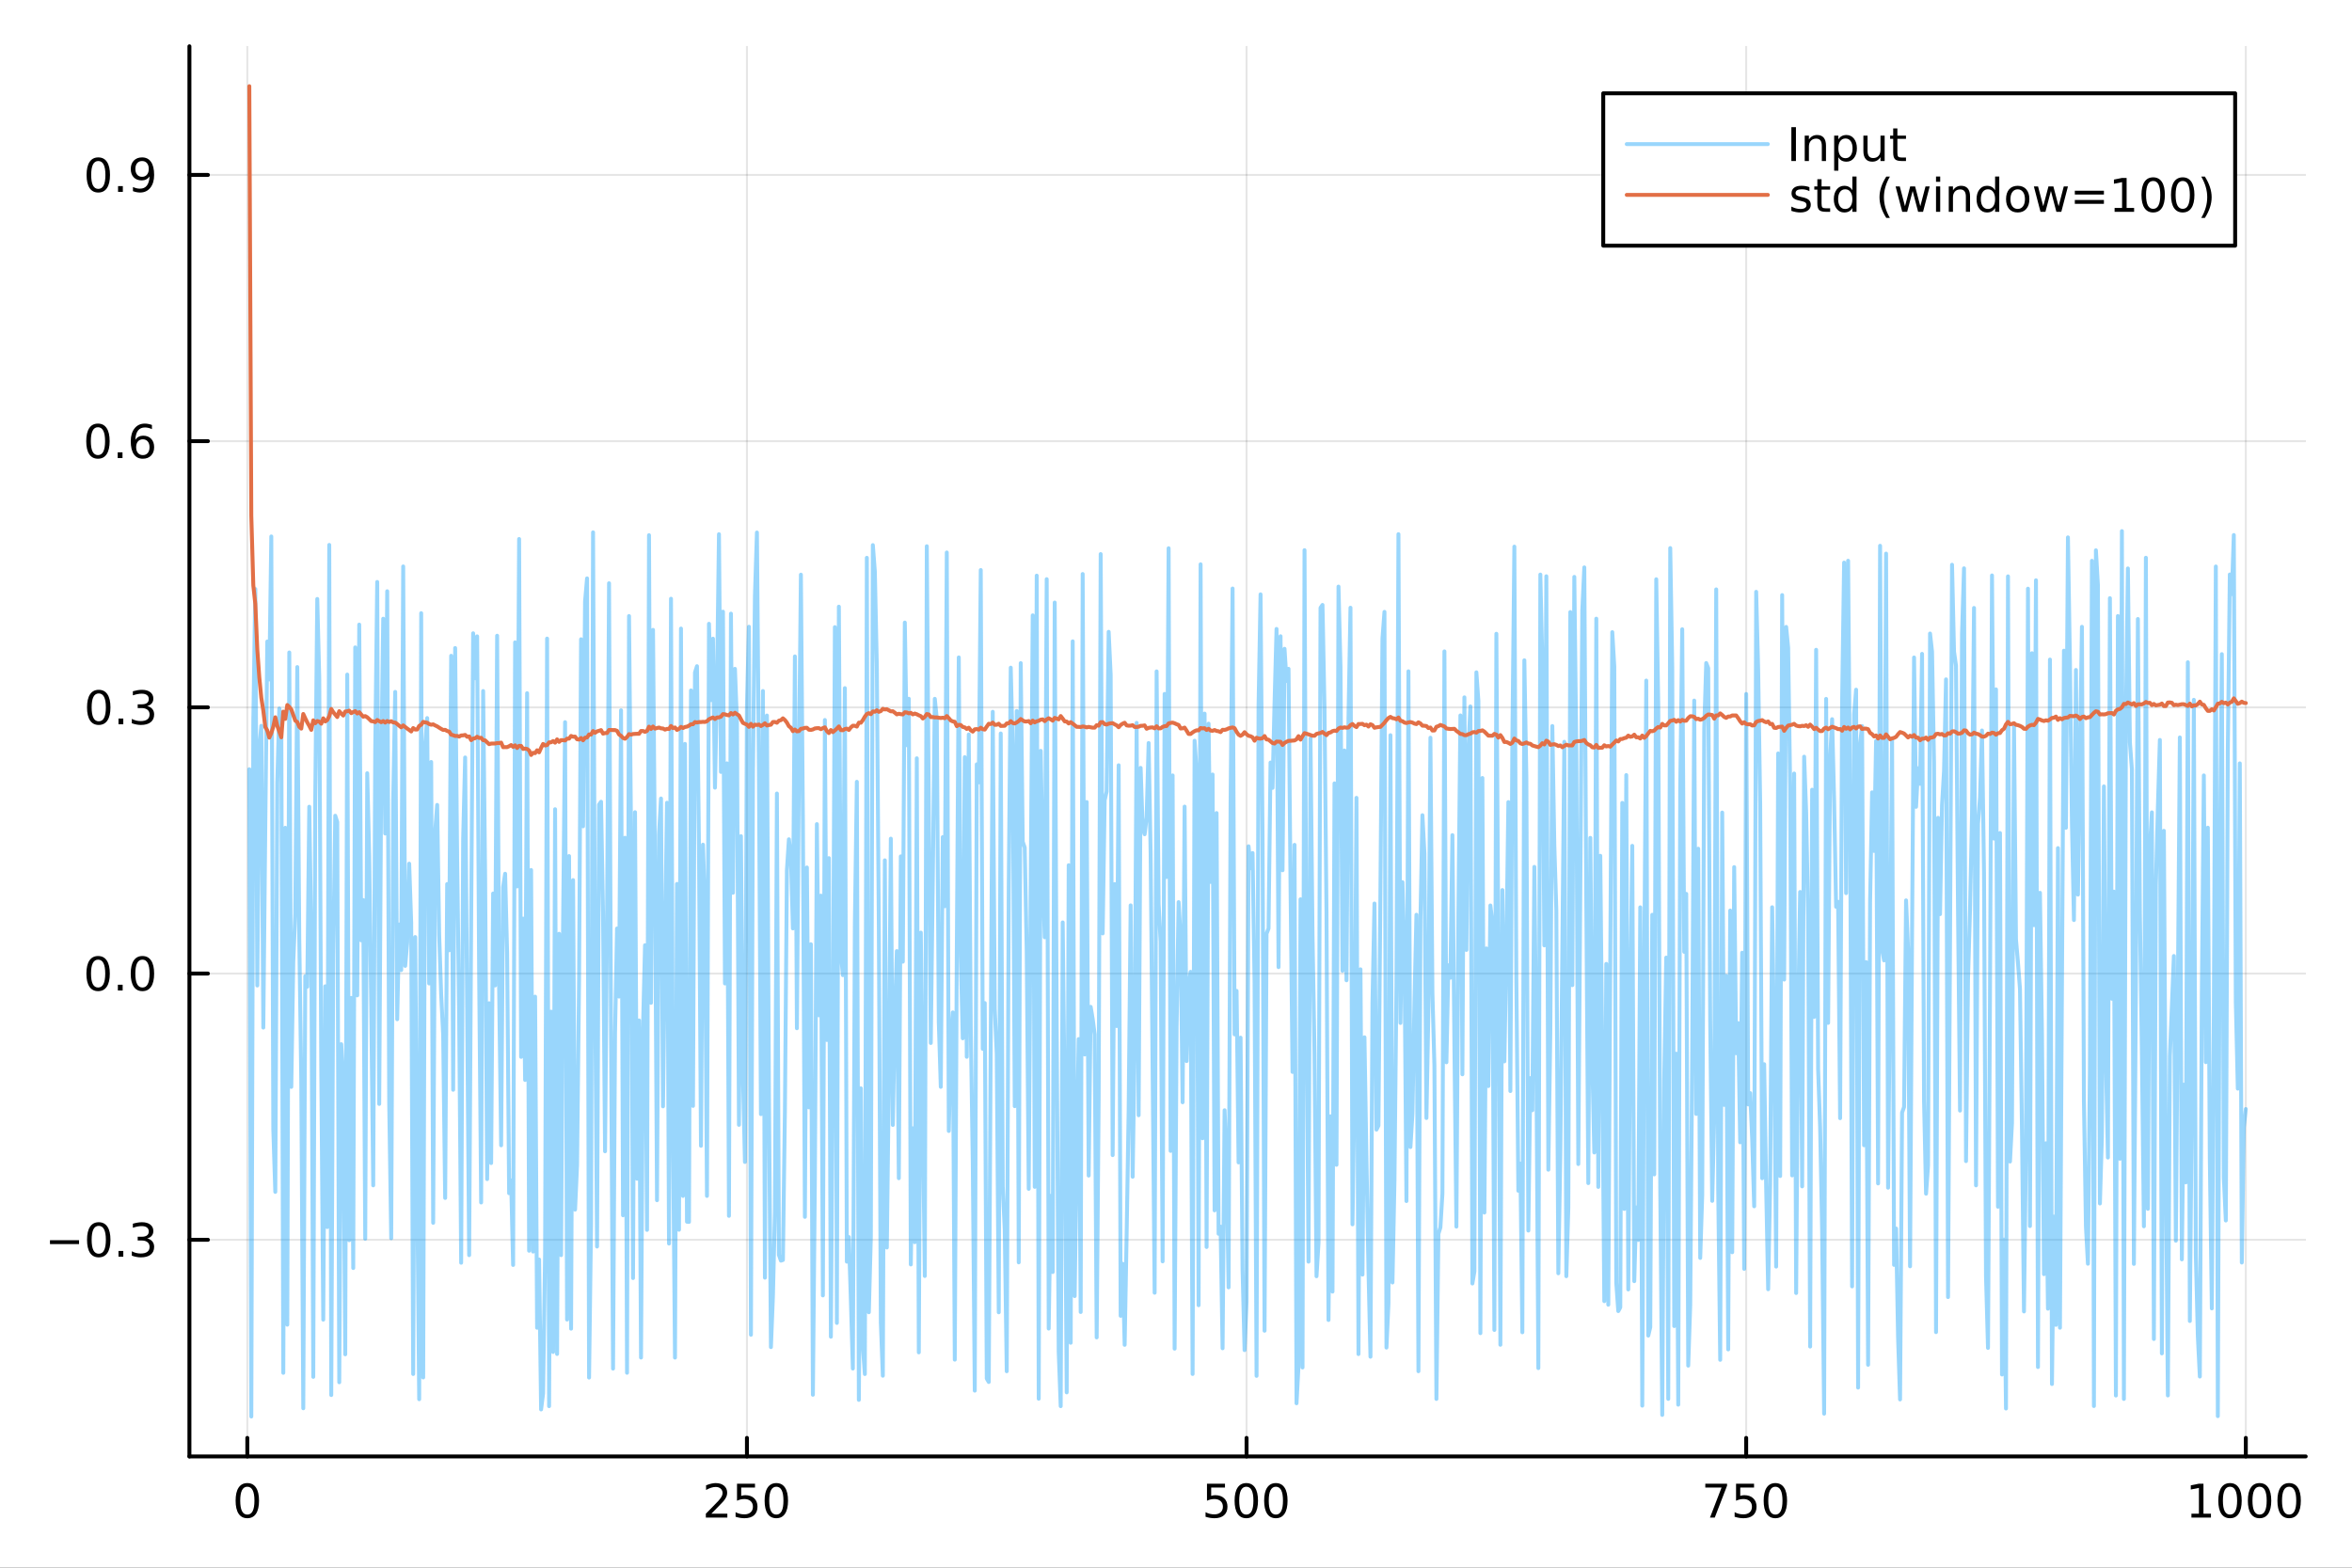 <?xml version="1.0" encoding="utf-8"?>
<svg xmlns="http://www.w3.org/2000/svg" xmlns:xlink="http://www.w3.org/1999/xlink" width="600" height="400" viewBox="0 0 2400 1600">
<rect x="0" y="0" width="2400" height="1600" fill="#333333" stroke="none"/>
<defs>
  <clipPath id="clip780">
    <rect x="0" y="0" width="2400" height="1600"/>
  </clipPath>
</defs>
<path clip-path="url(#clip780)" d="M0 1600 L2400 1600 L2400 0 L0 0  Z" fill="#ffffff" fill-rule="evenodd" fill-opacity="1"/>
<defs>
  <clipPath id="clip781">
    <rect x="480" y="0" width="1681" height="1600"/>
  </clipPath>
</defs>
<path clip-path="url(#clip780)" d="M193.288 1486.45 L2352.76 1486.45 L2352.76 47.244 L193.288 47.244  Z" fill="#ffffff" fill-rule="evenodd" fill-opacity="1"/>
<defs>
  <clipPath id="clip782">
    <rect x="193" y="47" width="2160" height="1440"/>
  </clipPath>
</defs>
<polyline clip-path="url(#clip782)" style="stroke:#000000; stroke-linecap:round; stroke-linejoin:round; stroke-width:2; stroke-opacity:0.1; fill:none" points="252.366,1486.45 252.366,47.244 "/>
<polyline clip-path="url(#clip782)" style="stroke:#000000; stroke-linecap:round; stroke-linejoin:round; stroke-width:2; stroke-opacity:0.1; fill:none" points="762.184,1486.45 762.184,47.244 "/>
<polyline clip-path="url(#clip782)" style="stroke:#000000; stroke-linecap:round; stroke-linejoin:round; stroke-width:2; stroke-opacity:0.1; fill:none" points="1272,1486.45 1272,47.244 "/>
<polyline clip-path="url(#clip782)" style="stroke:#000000; stroke-linecap:round; stroke-linejoin:round; stroke-width:2; stroke-opacity:0.1; fill:none" points="1781.82,1486.45 1781.82,47.244 "/>
<polyline clip-path="url(#clip782)" style="stroke:#000000; stroke-linecap:round; stroke-linejoin:round; stroke-width:2; stroke-opacity:0.1; fill:none" points="2291.64,1486.45 2291.64,47.244 "/>
<polyline clip-path="url(#clip780)" style="stroke:#000000; stroke-linecap:round; stroke-linejoin:round; stroke-width:4; stroke-opacity:1; fill:none" points="193.288,1486.45 2352.76,1486.45 "/>
<polyline clip-path="url(#clip780)" style="stroke:#000000; stroke-linecap:round; stroke-linejoin:round; stroke-width:4; stroke-opacity:1; fill:none" points="252.366,1486.45 252.366,1467.55 "/>
<polyline clip-path="url(#clip780)" style="stroke:#000000; stroke-linecap:round; stroke-linejoin:round; stroke-width:4; stroke-opacity:1; fill:none" points="762.184,1486.45 762.184,1467.55 "/>
<polyline clip-path="url(#clip780)" style="stroke:#000000; stroke-linecap:round; stroke-linejoin:round; stroke-width:4; stroke-opacity:1; fill:none" points="1272,1486.45 1272,1467.55 "/>
<polyline clip-path="url(#clip780)" style="stroke:#000000; stroke-linecap:round; stroke-linejoin:round; stroke-width:4; stroke-opacity:1; fill:none" points="1781.82,1486.45 1781.82,1467.55 "/>
<polyline clip-path="url(#clip780)" style="stroke:#000000; stroke-linecap:round; stroke-linejoin:round; stroke-width:4; stroke-opacity:1; fill:none" points="2291.64,1486.45 2291.64,1467.55 "/>
<path clip-path="url(#clip780)" d="M252.366 1517.37 Q248.755 1517.37 246.926 1520.93 Q245.12 1524.47 245.12 1531.6 Q245.12 1538.71 246.926 1542.27 Q248.755 1545.82 252.366 1545.82 Q256 1545.82 257.805 1542.27 Q259.634 1538.71 259.634 1531.6 Q259.634 1524.47 257.805 1520.93 Q256 1517.37 252.366 1517.37 M252.366 1513.66 Q258.176 1513.66 261.231 1518.27 Q264.31 1522.85 264.31 1531.6 Q264.31 1540.33 261.231 1544.94 Q258.176 1549.52 252.366 1549.52 Q246.555 1549.52 243.477 1544.94 Q240.421 1540.33 240.421 1531.6 Q240.421 1522.85 243.477 1518.27 Q246.555 1513.66 252.366 1513.66 Z" fill="#000000" fill-rule="nonzero" fill-opacity="1" /><path clip-path="url(#clip780)" d="M725.876 1544.91 L742.196 1544.91 L742.196 1548.85 L720.251 1548.85 L720.251 1544.91 Q722.913 1542.16 727.497 1537.53 Q732.103 1532.88 733.284 1531.53 Q735.529 1529.01 736.409 1527.27 Q737.311 1525.51 737.311 1523.82 Q737.311 1521.07 735.367 1519.33 Q733.446 1517.6 730.344 1517.6 Q728.145 1517.6 725.691 1518.36 Q723.261 1519.13 720.483 1520.68 L720.483 1515.95 Q723.307 1514.82 725.761 1514.24 Q728.214 1513.66 730.251 1513.66 Q735.622 1513.66 738.816 1516.35 Q742.01 1519.03 742.01 1523.52 Q742.01 1525.65 741.2 1527.57 Q740.413 1529.47 738.307 1532.07 Q737.728 1532.74 734.626 1535.95 Q731.524 1539.15 725.876 1544.91 Z" fill="#000000" fill-rule="nonzero" fill-opacity="1" /><path clip-path="url(#clip780)" d="M752.057 1514.29 L770.413 1514.29 L770.413 1518.22 L756.339 1518.22 L756.339 1526.7 Q757.358 1526.35 758.376 1526.19 Q759.395 1526 760.413 1526 Q766.2 1526 769.58 1529.17 Q772.959 1532.34 772.959 1537.76 Q772.959 1543.34 769.487 1546.44 Q766.015 1549.52 759.696 1549.52 Q757.52 1549.52 755.251 1549.15 Q753.006 1548.78 750.598 1548.04 L750.598 1543.34 Q752.682 1544.47 754.904 1545.03 Q757.126 1545.58 759.603 1545.58 Q763.608 1545.58 765.945 1543.48 Q768.283 1541.37 768.283 1537.76 Q768.283 1534.15 765.945 1532.04 Q763.608 1529.94 759.603 1529.94 Q757.728 1529.94 755.853 1530.35 Q754.001 1530.77 752.057 1531.65 L752.057 1514.29 Z" fill="#000000" fill-rule="nonzero" fill-opacity="1" /><path clip-path="url(#clip780)" d="M792.172 1517.37 Q788.561 1517.37 786.732 1520.93 Q784.927 1524.47 784.927 1531.6 Q784.927 1538.71 786.732 1542.27 Q788.561 1545.82 792.172 1545.82 Q795.806 1545.82 797.612 1542.27 Q799.441 1538.71 799.441 1531.6 Q799.441 1524.47 797.612 1520.93 Q795.806 1517.37 792.172 1517.37 M792.172 1513.66 Q797.982 1513.66 801.038 1518.27 Q804.117 1522.85 804.117 1531.6 Q804.117 1540.33 801.038 1544.94 Q797.982 1549.52 792.172 1549.52 Q786.362 1549.52 783.283 1544.94 Q780.228 1540.33 780.228 1531.6 Q780.228 1522.85 783.283 1518.27 Q786.362 1513.66 792.172 1513.66 Z" fill="#000000" fill-rule="nonzero" fill-opacity="1" /><path clip-path="url(#clip780)" d="M1231.62 1514.29 L1249.98 1514.29 L1249.98 1518.22 L1235.9 1518.22 L1235.9 1526.7 Q1236.92 1526.35 1237.94 1526.19 Q1238.96 1526 1239.98 1526 Q1245.76 1526 1249.14 1529.17 Q1252.52 1532.34 1252.52 1537.76 Q1252.52 1543.34 1249.05 1546.44 Q1245.58 1549.52 1239.26 1549.52 Q1237.08 1549.52 1234.81 1549.15 Q1232.57 1548.78 1230.16 1548.04 L1230.16 1543.34 Q1232.25 1544.47 1234.47 1545.03 Q1236.69 1545.58 1239.17 1545.58 Q1243.17 1545.58 1245.51 1543.48 Q1247.85 1541.37 1247.85 1537.76 Q1247.85 1534.15 1245.51 1532.04 Q1243.17 1529.94 1239.17 1529.94 Q1237.29 1529.94 1235.42 1530.35 Q1233.56 1530.77 1231.62 1531.65 L1231.62 1514.29 Z" fill="#000000" fill-rule="nonzero" fill-opacity="1" /><path clip-path="url(#clip780)" d="M1271.74 1517.37 Q1268.12 1517.37 1266.3 1520.93 Q1264.49 1524.47 1264.49 1531.6 Q1264.49 1538.71 1266.3 1542.27 Q1268.12 1545.82 1271.74 1545.82 Q1275.37 1545.82 1277.18 1542.27 Q1279 1538.71 1279 1531.6 Q1279 1524.47 1277.18 1520.93 Q1275.37 1517.37 1271.74 1517.37 M1271.74 1513.66 Q1277.55 1513.66 1280.6 1518.27 Q1283.68 1522.85 1283.68 1531.6 Q1283.68 1540.33 1280.6 1544.94 Q1277.55 1549.52 1271.74 1549.52 Q1265.93 1549.52 1262.85 1544.94 Q1259.79 1540.33 1259.79 1531.6 Q1259.79 1522.85 1262.85 1518.27 Q1265.93 1513.66 1271.74 1513.66 Z" fill="#000000" fill-rule="nonzero" fill-opacity="1" /><path clip-path="url(#clip780)" d="M1301.9 1517.37 Q1298.29 1517.37 1296.46 1520.93 Q1294.65 1524.47 1294.65 1531.6 Q1294.65 1538.71 1296.46 1542.27 Q1298.29 1545.82 1301.9 1545.82 Q1305.53 1545.82 1307.34 1542.27 Q1309.17 1538.71 1309.17 1531.6 Q1309.17 1524.47 1307.34 1520.93 Q1305.53 1517.37 1301.9 1517.37 M1301.9 1513.66 Q1307.71 1513.66 1310.76 1518.27 Q1313.84 1522.85 1313.84 1531.6 Q1313.84 1540.33 1310.76 1544.94 Q1307.71 1549.52 1301.9 1549.52 Q1296.09 1549.52 1293.01 1544.94 Q1289.95 1540.33 1289.95 1531.6 Q1289.95 1522.85 1293.01 1518.27 Q1296.09 1513.66 1301.9 1513.66 Z" fill="#000000" fill-rule="nonzero" fill-opacity="1" /><path clip-path="url(#clip780)" d="M1740.1 1514.29 L1762.32 1514.29 L1762.32 1516.28 L1749.77 1548.85 L1744.89 1548.85 L1756.69 1518.22 L1740.1 1518.22 L1740.1 1514.29 Z" fill="#000000" fill-rule="nonzero" fill-opacity="1" /><path clip-path="url(#clip780)" d="M1771.48 1514.29 L1789.84 1514.29 L1789.84 1518.22 L1775.77 1518.22 L1775.77 1526.7 Q1776.79 1526.35 1777.8 1526.19 Q1778.82 1526 1779.84 1526 Q1785.63 1526 1789.01 1529.17 Q1792.39 1532.34 1792.39 1537.76 Q1792.39 1543.34 1788.92 1546.44 Q1785.44 1549.52 1779.12 1549.52 Q1776.95 1549.52 1774.68 1549.15 Q1772.43 1548.78 1770.03 1548.04 L1770.03 1543.34 Q1772.11 1544.47 1774.33 1545.03 Q1776.55 1545.58 1779.03 1545.58 Q1783.04 1545.58 1785.37 1543.48 Q1787.71 1541.37 1787.71 1537.76 Q1787.71 1534.15 1785.37 1532.04 Q1783.04 1529.94 1779.03 1529.94 Q1777.16 1529.94 1775.28 1530.35 Q1773.43 1530.77 1771.48 1531.65 L1771.48 1514.29 Z" fill="#000000" fill-rule="nonzero" fill-opacity="1" /><path clip-path="url(#clip780)" d="M1811.6 1517.37 Q1807.99 1517.37 1806.16 1520.93 Q1804.36 1524.47 1804.36 1531.6 Q1804.36 1538.71 1806.16 1542.27 Q1807.99 1545.82 1811.6 1545.82 Q1815.23 1545.82 1817.04 1542.27 Q1818.87 1538.71 1818.87 1531.6 Q1818.87 1524.47 1817.04 1520.93 Q1815.23 1517.37 1811.6 1517.37 M1811.6 1513.66 Q1817.41 1513.66 1820.47 1518.27 Q1823.54 1522.85 1823.54 1531.6 Q1823.54 1540.33 1820.47 1544.94 Q1817.41 1549.52 1811.6 1549.52 Q1805.79 1549.52 1802.71 1544.94 Q1799.66 1540.33 1799.66 1531.6 Q1799.66 1522.85 1802.71 1518.27 Q1805.79 1513.66 1811.6 1513.66 Z" fill="#000000" fill-rule="nonzero" fill-opacity="1" /><path clip-path="url(#clip780)" d="M2236.16 1544.91 L2243.8 1544.91 L2243.8 1518.55 L2235.49 1520.21 L2235.49 1515.95 L2243.76 1514.29 L2248.43 1514.29 L2248.43 1544.91 L2256.07 1544.91 L2256.07 1548.85 L2236.16 1548.85 L2236.16 1544.91 Z" fill="#000000" fill-rule="nonzero" fill-opacity="1" /><path clip-path="url(#clip780)" d="M2275.52 1517.37 Q2271.91 1517.37 2270.08 1520.93 Q2268.27 1524.47 2268.27 1531.6 Q2268.27 1538.71 2270.08 1542.27 Q2271.91 1545.82 2275.52 1545.82 Q2279.15 1545.82 2280.96 1542.27 Q2282.78 1538.71 2282.78 1531.6 Q2282.78 1524.47 2280.96 1520.93 Q2279.15 1517.37 2275.52 1517.37 M2275.52 1513.66 Q2281.33 1513.66 2284.38 1518.27 Q2287.46 1522.85 2287.46 1531.6 Q2287.46 1540.33 2284.38 1544.94 Q2281.33 1549.52 2275.52 1549.52 Q2269.71 1549.52 2266.63 1544.94 Q2263.57 1540.33 2263.57 1531.6 Q2263.57 1522.85 2266.63 1518.27 Q2269.71 1513.66 2275.52 1513.66 Z" fill="#000000" fill-rule="nonzero" fill-opacity="1" /><path clip-path="url(#clip780)" d="M2305.68 1517.37 Q2302.07 1517.37 2300.24 1520.93 Q2298.43 1524.47 2298.43 1531.6 Q2298.43 1538.71 2300.24 1542.27 Q2302.07 1545.82 2305.68 1545.82 Q2309.31 1545.82 2311.12 1542.27 Q2312.95 1538.71 2312.95 1531.6 Q2312.95 1524.47 2311.12 1520.93 Q2309.31 1517.37 2305.68 1517.37 M2305.68 1513.66 Q2311.49 1513.66 2314.54 1518.27 Q2317.62 1522.85 2317.62 1531.6 Q2317.62 1540.33 2314.54 1544.94 Q2311.49 1549.52 2305.68 1549.52 Q2299.87 1549.52 2296.79 1544.94 Q2293.73 1540.33 2293.73 1531.6 Q2293.73 1522.85 2296.79 1518.27 Q2299.87 1513.66 2305.68 1513.66 Z" fill="#000000" fill-rule="nonzero" fill-opacity="1" /><path clip-path="url(#clip780)" d="M2335.84 1517.37 Q2332.23 1517.37 2330.4 1520.93 Q2328.59 1524.47 2328.59 1531.6 Q2328.59 1538.71 2330.4 1542.27 Q2332.23 1545.82 2335.84 1545.82 Q2339.47 1545.82 2341.28 1542.27 Q2343.11 1538.71 2343.11 1531.6 Q2343.11 1524.47 2341.28 1520.93 Q2339.47 1517.37 2335.84 1517.37 M2335.84 1513.66 Q2341.65 1513.66 2344.71 1518.27 Q2347.78 1522.85 2347.78 1531.6 Q2347.78 1540.33 2344.71 1544.94 Q2341.65 1549.52 2335.84 1549.52 Q2330.03 1549.52 2326.95 1544.94 Q2323.9 1540.33 2323.9 1531.6 Q2323.9 1522.85 2326.95 1518.27 Q2330.03 1513.66 2335.84 1513.66 Z" fill="#000000" fill-rule="nonzero" fill-opacity="1" /><polyline clip-path="url(#clip782)" style="stroke:#000000; stroke-linecap:round; stroke-linejoin:round; stroke-width:2; stroke-opacity:0.1; fill:none" points="193.288,1265.33 2352.76,1265.33 "/>
<polyline clip-path="url(#clip782)" style="stroke:#000000; stroke-linecap:round; stroke-linejoin:round; stroke-width:2; stroke-opacity:0.1; fill:none" points="193.288,993.632 2352.76,993.632 "/>
<polyline clip-path="url(#clip782)" style="stroke:#000000; stroke-linecap:round; stroke-linejoin:round; stroke-width:2; stroke-opacity:0.1; fill:none" points="193.288,721.936 2352.76,721.936 "/>
<polyline clip-path="url(#clip782)" style="stroke:#000000; stroke-linecap:round; stroke-linejoin:round; stroke-width:2; stroke-opacity:0.1; fill:none" points="193.288,450.239 2352.76,450.239 "/>
<polyline clip-path="url(#clip782)" style="stroke:#000000; stroke-linecap:round; stroke-linejoin:round; stroke-width:2; stroke-opacity:0.1; fill:none" points="193.288,178.542 2352.76,178.542 "/>
<polyline clip-path="url(#clip780)" style="stroke:#000000; stroke-linecap:round; stroke-linejoin:round; stroke-width:4; stroke-opacity:1; fill:none" points="193.288,1486.45 193.288,47.244 "/>
<polyline clip-path="url(#clip780)" style="stroke:#000000; stroke-linecap:round; stroke-linejoin:round; stroke-width:4; stroke-opacity:1; fill:none" points="193.288,1265.33 212.185,1265.33 "/>
<polyline clip-path="url(#clip780)" style="stroke:#000000; stroke-linecap:round; stroke-linejoin:round; stroke-width:4; stroke-opacity:1; fill:none" points="193.288,993.632 212.185,993.632 "/>
<polyline clip-path="url(#clip780)" style="stroke:#000000; stroke-linecap:round; stroke-linejoin:round; stroke-width:4; stroke-opacity:1; fill:none" points="193.288,721.936 212.185,721.936 "/>
<polyline clip-path="url(#clip780)" style="stroke:#000000; stroke-linecap:round; stroke-linejoin:round; stroke-width:4; stroke-opacity:1; fill:none" points="193.288,450.239 212.185,450.239 "/>
<polyline clip-path="url(#clip780)" style="stroke:#000000; stroke-linecap:round; stroke-linejoin:round; stroke-width:4; stroke-opacity:1; fill:none" points="193.288,178.542 212.185,178.542 "/>
<path clip-path="url(#clip780)" d="M50.992 1265.78 L80.668 1265.78 L80.668 1269.72 L50.992 1269.72 L50.992 1265.78 Z" fill="#000000" fill-rule="nonzero" fill-opacity="1" /><path clip-path="url(#clip780)" d="M100.76 1251.13 Q97.149 1251.13 95.321 1254.69 Q93.515 1258.23 93.515 1265.36 Q93.515 1272.47 95.321 1276.04 Q97.149 1279.58 100.76 1279.58 Q104.395 1279.58 106.2 1276.04 Q108.029 1272.47 108.029 1265.36 Q108.029 1258.23 106.2 1254.69 Q104.395 1251.13 100.76 1251.13 M100.76 1247.42 Q106.571 1247.42 109.626 1252.03 Q112.705 1256.61 112.705 1265.36 Q112.705 1274.09 109.626 1278.7 Q106.571 1283.28 100.76 1283.28 Q94.95 1283.28 91.871 1278.7 Q88.816 1274.09 88.816 1265.36 Q88.816 1256.61 91.871 1252.03 Q94.95 1247.42 100.76 1247.42 Z" fill="#000000" fill-rule="nonzero" fill-opacity="1" /><path clip-path="url(#clip780)" d="M120.922 1276.73 L125.807 1276.73 L125.807 1282.61 L120.922 1282.61 L120.922 1276.73 Z" fill="#000000" fill-rule="nonzero" fill-opacity="1" /><path clip-path="url(#clip780)" d="M150.158 1263.98 Q153.515 1264.69 155.39 1266.96 Q157.288 1269.23 157.288 1272.56 Q157.288 1277.68 153.769 1280.48 Q150.251 1283.28 143.769 1283.28 Q141.593 1283.28 139.279 1282.84 Q136.987 1282.42 134.533 1281.57 L134.533 1277.05 Q136.478 1278.19 138.793 1278.77 Q141.107 1279.35 143.631 1279.35 Q148.029 1279.35 150.32 1277.61 Q152.635 1275.87 152.635 1272.56 Q152.635 1269.51 150.482 1267.79 Q148.353 1266.06 144.533 1266.06 L140.506 1266.06 L140.506 1262.22 L144.718 1262.22 Q148.168 1262.22 149.996 1260.85 Q151.825 1259.46 151.825 1256.87 Q151.825 1254.21 149.927 1252.79 Q148.052 1251.36 144.533 1251.36 Q142.612 1251.36 140.413 1251.78 Q138.214 1252.19 135.575 1253.07 L135.575 1248.91 Q138.237 1248.16 140.552 1247.79 Q142.89 1247.42 144.95 1247.42 Q150.274 1247.42 153.376 1249.85 Q156.478 1252.26 156.478 1256.38 Q156.478 1259.25 154.834 1261.24 Q153.191 1263.21 150.158 1263.98 Z" fill="#000000" fill-rule="nonzero" fill-opacity="1" /><path clip-path="url(#clip780)" d="M100.112 979.431 Q96.501 979.431 94.672 982.996 Q92.867 986.538 92.867 993.667 Q92.867 1000.77 94.672 1004.34 Q96.501 1007.88 100.112 1007.88 Q103.746 1007.88 105.552 1004.34 Q107.381 1000.77 107.381 993.667 Q107.381 986.538 105.552 982.996 Q103.746 979.431 100.112 979.431 M100.112 975.727 Q105.922 975.727 108.978 980.334 Q112.057 984.917 112.057 993.667 Q112.057 1002.39 108.978 1007 Q105.922 1011.58 100.112 1011.58 Q94.302 1011.58 91.223 1007 Q88.168 1002.39 88.168 993.667 Q88.168 984.917 91.223 980.334 Q94.302 975.727 100.112 975.727 Z" fill="#000000" fill-rule="nonzero" fill-opacity="1" /><path clip-path="url(#clip780)" d="M120.274 1005.03 L125.158 1005.03 L125.158 1010.91 L120.274 1010.91 L120.274 1005.03 Z" fill="#000000" fill-rule="nonzero" fill-opacity="1" /><path clip-path="url(#clip780)" d="M145.343 979.431 Q141.732 979.431 139.904 982.996 Q138.098 986.538 138.098 993.667 Q138.098 1000.77 139.904 1004.34 Q141.732 1007.88 145.343 1007.88 Q148.978 1007.88 150.783 1004.34 Q152.612 1000.77 152.612 993.667 Q152.612 986.538 150.783 982.996 Q148.978 979.431 145.343 979.431 M145.343 975.727 Q151.154 975.727 154.209 980.334 Q157.288 984.917 157.288 993.667 Q157.288 1002.39 154.209 1007 Q151.154 1011.58 145.343 1011.58 Q139.533 1011.58 136.455 1007 Q133.399 1002.39 133.399 993.667 Q133.399 984.917 136.455 980.334 Q139.533 975.727 145.343 975.727 Z" fill="#000000" fill-rule="nonzero" fill-opacity="1" /><path clip-path="url(#clip780)" d="M100.76 707.734 Q97.149 707.734 95.321 711.299 Q93.515 714.841 93.515 721.97 Q93.515 729.077 95.321 732.642 Q97.149 736.183 100.76 736.183 Q104.395 736.183 106.2 732.642 Q108.029 729.077 108.029 721.97 Q108.029 714.841 106.2 711.299 Q104.395 707.734 100.76 707.734 M100.76 704.031 Q106.571 704.031 109.626 708.637 Q112.705 713.22 112.705 721.97 Q112.705 730.697 109.626 735.304 Q106.571 739.887 100.76 739.887 Q94.95 739.887 91.871 735.304 Q88.816 730.697 88.816 721.97 Q88.816 713.22 91.871 708.637 Q94.95 704.031 100.76 704.031 Z" fill="#000000" fill-rule="nonzero" fill-opacity="1" /><path clip-path="url(#clip780)" d="M120.922 733.336 L125.807 733.336 L125.807 739.216 L120.922 739.216 L120.922 733.336 Z" fill="#000000" fill-rule="nonzero" fill-opacity="1" /><path clip-path="url(#clip780)" d="M150.158 720.581 Q153.515 721.299 155.39 723.567 Q157.288 725.836 157.288 729.169 Q157.288 734.285 153.769 737.086 Q150.251 739.887 143.769 739.887 Q141.593 739.887 139.279 739.447 Q136.987 739.03 134.533 738.174 L134.533 733.66 Q136.478 734.794 138.793 735.373 Q141.107 735.952 143.631 735.952 Q148.029 735.952 150.32 734.216 Q152.635 732.479 152.635 729.169 Q152.635 726.114 150.482 724.401 Q148.353 722.665 144.533 722.665 L140.506 722.665 L140.506 718.822 L144.718 718.822 Q148.168 718.822 149.996 717.456 Q151.825 716.068 151.825 713.475 Q151.825 710.813 149.927 709.401 Q148.052 707.966 144.533 707.966 Q142.612 707.966 140.413 708.382 Q138.214 708.799 135.575 709.679 L135.575 705.512 Q138.237 704.771 140.552 704.401 Q142.89 704.031 144.95 704.031 Q150.274 704.031 153.376 706.461 Q156.478 708.869 156.478 712.989 Q156.478 715.859 154.834 717.85 Q153.191 719.818 150.158 720.581 Z" fill="#000000" fill-rule="nonzero" fill-opacity="1" /><path clip-path="url(#clip780)" d="M99.95 436.037 Q96.339 436.037 94.51 439.602 Q92.705 443.144 92.705 450.273 Q92.705 457.38 94.51 460.945 Q96.339 464.486 99.95 464.486 Q103.584 464.486 105.39 460.945 Q107.219 457.38 107.219 450.273 Q107.219 443.144 105.39 439.602 Q103.584 436.037 99.95 436.037 M99.95 432.334 Q105.76 432.334 108.816 436.94 Q111.895 441.523 111.895 450.273 Q111.895 459 108.816 463.607 Q105.76 468.19 99.95 468.19 Q94.14 468.19 91.061 463.607 Q88.006 459 88.006 450.273 Q88.006 441.523 91.061 436.94 Q94.14 432.334 99.95 432.334 Z" fill="#000000" fill-rule="nonzero" fill-opacity="1" /><path clip-path="url(#clip780)" d="M120.112 461.639 L124.996 461.639 L124.996 467.519 L120.112 467.519 L120.112 461.639 Z" fill="#000000" fill-rule="nonzero" fill-opacity="1" /><path clip-path="url(#clip780)" d="M145.76 448.375 Q142.612 448.375 140.76 450.528 Q138.931 452.681 138.931 456.431 Q138.931 460.158 140.76 462.334 Q142.612 464.486 145.76 464.486 Q148.908 464.486 150.737 462.334 Q152.589 460.158 152.589 456.431 Q152.589 452.681 150.737 450.528 Q148.908 448.375 145.76 448.375 M155.042 433.723 L155.042 437.982 Q153.283 437.149 151.478 436.709 Q149.695 436.269 147.936 436.269 Q143.306 436.269 140.853 439.394 Q138.422 442.519 138.075 448.838 Q139.441 446.824 141.501 445.76 Q143.561 444.672 146.038 444.672 Q151.246 444.672 154.255 447.843 Q157.288 450.991 157.288 456.431 Q157.288 461.755 154.14 464.972 Q150.992 468.19 145.76 468.19 Q139.765 468.19 136.594 463.607 Q133.422 459 133.422 450.273 Q133.422 442.079 137.311 437.218 Q141.2 432.334 147.751 432.334 Q149.51 432.334 151.293 432.681 Q153.098 433.028 155.042 433.723 Z" fill="#000000" fill-rule="nonzero" fill-opacity="1" /><path clip-path="url(#clip780)" d="M100.297 164.341 Q96.686 164.341 94.858 167.905 Q93.052 171.447 93.052 178.577 Q93.052 185.683 94.858 189.248 Q96.686 192.789 100.297 192.789 Q103.932 192.789 105.737 189.248 Q107.566 185.683 107.566 178.577 Q107.566 171.447 105.737 167.905 Q103.932 164.341 100.297 164.341 M100.297 160.637 Q106.108 160.637 109.163 165.243 Q112.242 169.827 112.242 178.577 Q112.242 187.303 109.163 191.91 Q106.108 196.493 100.297 196.493 Q94.487 196.493 91.409 191.91 Q88.353 187.303 88.353 178.577 Q88.353 169.827 91.409 165.243 Q94.487 160.637 100.297 160.637 Z" fill="#000000" fill-rule="nonzero" fill-opacity="1" /><path clip-path="url(#clip780)" d="M120.459 189.942 L125.344 189.942 L125.344 195.822 L120.459 195.822 L120.459 189.942 Z" fill="#000000" fill-rule="nonzero" fill-opacity="1" /><path clip-path="url(#clip780)" d="M135.668 195.104 L135.668 190.845 Q137.427 191.678 139.232 192.118 Q141.038 192.558 142.774 192.558 Q147.404 192.558 149.834 189.456 Q152.288 186.331 152.635 179.989 Q151.293 181.979 149.232 183.044 Q147.172 184.109 144.672 184.109 Q139.487 184.109 136.455 180.984 Q133.445 177.836 133.445 172.396 Q133.445 167.072 136.594 163.854 Q139.742 160.637 144.973 160.637 Q150.968 160.637 154.117 165.243 Q157.288 169.827 157.288 178.577 Q157.288 186.748 153.399 191.632 Q149.533 196.493 142.982 196.493 Q141.223 196.493 139.418 196.146 Q137.612 195.799 135.668 195.104 M144.973 180.452 Q148.121 180.452 149.95 178.299 Q151.802 176.146 151.802 172.396 Q151.802 168.669 149.95 166.516 Q148.121 164.341 144.973 164.341 Q141.825 164.341 139.973 166.516 Q138.144 168.669 138.144 172.396 Q138.144 176.146 139.973 178.299 Q141.825 180.452 144.973 180.452 Z" fill="#000000" fill-rule="nonzero" fill-opacity="1" /><polyline clip-path="url(#clip782)" style="stroke:#009af9; stroke-linecap:round; stroke-linejoin:round; stroke-width:4; stroke-opacity:0.4; fill:none" points="254.405,785.076 256.444,1445.72 258.483,736.406 260.523,601.196 262.562,1005.8 264.601,762.464 266.641,740.761 268.68,1048.77 270.719,840.948 272.758,654.727 274.798,693.42 276.837,547.512 278.876,1152.5 280.915,1216.45 282.955,799.167 284.994,723.158 287.033,730.721 289.073,1401.12 291.112,844.862 293.151,1352 295.19,665.934 297.23,1109.29 299.269,981.583 301.308,932.972 303.347,680.806 305.387,958.024 307.426,1103.11 309.465,1437.29 311.505,996.353 313.544,1007.09 315.583,823.359 317.622,952.53 319.662,1405.23 321.701,812.303 323.74,611.307 325.779,692.31 327.819,1089.29 329.858,1346.83 331.897,1006.64 333.937,1252.34 335.976,556.162 338.015,1423.8 340.054,974.606 342.094,832.545 344.133,838.962 346.172,1410.77 348.211,1065.72 350.251,1103.84 352.29,1382.24 354.329,688.472 356.369,1265.77 358.408,1018.49 360.447,1294.16 362.486,660.755 364.526,1015.91 366.565,637.47 368.604,959.775 370.643,918.613 372.683,1264.25 374.722,789.18 376.761,873.844 378.801,1026.41 380.84,1209.78 382.879,766.203 384.918,593.964 386.958,1126.69 388.997,788.194 391.036,631.454 393.075,850.71 395.115,603.438 397.154,1126.19 399.193,1263.74 401.233,816.272 403.272,706.163 405.311,1040.24 407.35,943.524 409.39,990.096 411.429,578.126 413.468,985.798 415.507,961.885 417.547,881.472 419.586,941.927 421.625,1402.32 423.665,956.349 425.704,1207.85 427.743,1428.06 429.782,625.801 431.822,1405.83 433.861,760.988 435.9,732.873 437.939,1003.73 439.979,777.691 442.018,1248 444.057,848.668 446.097,821.512 448.136,953.669 450.175,1014.99 452.214,1055.94 454.254,1222.64 456.293,902.293 458.332,969.914 460.371,669.305 462.411,1112.24 464.45,661.398 466.489,877.417 468.529,1036.37 470.568,1288.77 472.607,856.398 474.646,773.094 476.686,1030.11 478.725,1281.01 480.764,941.505 482.803,646.361 484.843,692.241 486.882,649.462 488.921,992.397 490.961,1227.27 493,705.258 495.039,894.99 497.078,1203.42 499.118,1023.9 501.157,1187.03 503.196,911.926 505.235,1005.76 507.275,648.839 509.314,1008.66 511.353,1168.93 513.393,905.447 515.432,891.755 517.471,972.509 519.51,1217.81 521.55,1204.73 523.589,1291.04 525.628,655.581 527.667,904.731 529.707,550.112 531.746,1078.66 533.785,937.534 535.825,1102.24 537.864,707.506 539.903,1276.52 541.942,887.955 543.982,1277.41 546.021,1017.19 548.06,1355.12 550.099,1285.45 552.139,1438.49 554.178,1422.18 556.217,1278.61 558.257,651.766 560.296,1435.15 562.335,1032.51 564.374,1379.87 566.414,825.89 568.453,1381.86 570.492,953.027 572.532,1281.02 574.571,944.847 576.61,737.04 578.649,1346.75 580.689,873.72 582.728,1356.06 584.767,898.254 586.806,1234.55 588.846,1188.99 590.885,1001.24 592.924,652.432 594.964,843.322 597.003,613.809 599.042,590.301 601.081,1405.96 603.121,1249.17 605.16,543.33 607.199,998.108 609.238,1272.25 611.278,821.211 613.317,818.278 615.356,933.106 617.396,1175.02 619.435,940.586 621.474,595.271 623.513,1058.82 625.553,1396.81 627.592,1054.08 629.631,947.639 631.67,1017.11 633.71,724.926 635.749,1240.34 637.788,855.028 639.828,1401.06 641.867,628.757 643.906,847.541 645.945,1304.4 647.985,828.95 650.024,1203.04 652.063,1041.48 654.102,1385.54 656.142,1048.88 658.181,964.713 660.22,1255.25 662.26,546.223 664.299,1023.52 666.338,642.853 668.377,888.809 670.417,1224.95 672.456,851.609 674.495,814.976 676.534,1129.15 678.574,963.599 680.613,819.304 682.652,1269.2 684.692,611.069 686.731,1152.14 688.77,1385.61 690.809,902.156 692.849,1255.12 694.888,641.509 696.927,1220.59 698.966,759.237 701.006,1246.91 703.045,1247.1 705.084,704.69 707.124,1128.69 709.163,686.378 711.202,679.929 713.241,864.37 715.281,1169.4 717.32,862.067 719.359,924.12 721.398,1220.56 723.438,636.661 725.477,714.561 727.516,651.837 729.556,803.896 731.595,701.463 733.634,545.223 735.673,787.814 737.713,624.275 739.752,1003.74 741.791,779.098 743.83,1240.93 745.87,626.296 747.909,911.178 749.948,682.619 751.988,736.19 754.027,1148.02 756.066,853.419 758.105,1096.58 760.145,1185.9 762.184,721.417 764.223,639.652 766.262,1362.26 768.302,789.321 770.341,607.849 772.38,543.492 774.42,787.566 776.459,1137.08 778.498,705.259 780.537,1304 782.577,730.28 784.616,1113.23 786.655,1374.88 788.694,1322.91 790.734,1237.75 792.773,809.867 794.812,1280.81 796.852,1286.64 798.891,1285.95 800.93,1134.08 802.969,888.309 805.009,856.582 807.048,874.369 809.087,947.558 811.126,669.937 813.166,1049.43 815.205,784.126 817.244,586.506 819.284,837.268 821.323,1241.94 823.362,885.357 825.401,1130.2 827.441,963.695 829.48,1423.51 831.519,1201.33 833.558,841.087 835.598,1036.22 837.637,914.097 839.676,1322.14 841.716,734.842 843.755,1061.43 845.794,875.819 847.833,1364.27 849.873,1082.72 851.912,640.075 853.951,1350.21 855.99,619.166 858.03,971.988 860.069,995.242 862.108,702.331 864.148,1287.67 866.187,1262.56 868.226,1326.43 870.265,1396.74 872.305,942.592 874.344,797.908 876.383,1428.73 878.422,1110.77 880.462,1374.39 882.501,1402.36 884.54,569.317 886.58,1339.31 888.619,1262.13 890.658,556.349 892.697,583.3 894.737,680.116 896.776,946.927 898.815,1349.77 900.855,1404.07 902.894,878.06 904.933,1273.24 906.972,1102.28 909.012,855.953 911.051,1148.15 913.09,1039.76 915.129,970.702 917.169,1202.49 919.208,874.014 921.247,981.515 923.287,635.404 925.326,760.547 927.365,713.17 929.404,1290.52 931.444,1151.53 933.483,1267.8 935.522,773.929 937.561,1380.25 939.601,951.843 941.64,1136.63 943.679,1302.28 945.719,557.517 947.758,828.327 949.797,1064.48 951.836,896.473 953.876,713.23 955.915,733.544 957.954,1042.93 959.993,1109.25 962.033,854.344 964.072,924.899 966.111,563.862 968.151,1154.28 970.19,1063.43 972.229,1033.28 974.268,1387.68 976.308,974.666 978.347,670.964 980.386,976.572 982.425,1059.71 984.465,772.763 986.504,1078.6 988.543,749.638 990.583,1048.55 992.622,1185.77 994.661,1419.3 996.7,780.075 998.74,798.514 1000.78,581.787 1002.82,1070.45 1004.86,1023.74 1006.9,1407 1008.94,1410.48 1010.98,1057.68 1013.01,726.481 1015.05,1029.66 1017.09,1075.49 1019.13,1339.36 1021.17,748.588 1023.21,1210.7 1025.25,1255.15 1027.29,1399.52 1029.33,905.663 1031.37,681.431 1033.41,764.17 1035.45,1128.99 1037.49,725.669 1039.53,1288.39 1041.56,676.792 1043.6,859.168 1045.64,865.014 1047.68,971.139 1049.72,1213.35 1051.76,903.534 1053.8,628.041 1055.84,1211.31 1057.88,587.514 1059.92,1427.55 1061.96,766.329 1064,886.206 1066.04,956.594 1068.07,591.128 1070.11,1355.96 1072.15,1220.5 1074.19,1298.25 1076.23,614.974 1078.27,1050.6 1080.31,1379.33 1082.35,1435.15 1084.39,941.423 1086.43,1132.2 1088.47,1421.06 1090.51,883.068 1092.55,1370.45 1094.59,654.563 1096.62,1322.8 1098.66,1175.54 1100.7,1060.48 1102.74,1339.04 1104.78,585.847 1106.82,1076.23 1108.86,818.563 1110.9,1199.82 1112.94,1027.6 1114.98,1039.94 1117.02,1055.73 1119.06,1364.97 1121.1,1119.88 1123.14,565.498 1125.17,952.632 1127.21,816.746 1129.25,807.805 1131.29,644.834 1133.33,688.718 1135.37,1178.93 1137.41,902.273 1139.45,1047.21 1141.49,781.031 1143.53,1342.93 1145.57,1289.85 1147.61,1372.54 1149.65,1259.08 1151.69,1133.44 1153.72,924.037 1155.76,1201.01 1157.8,1068.52 1159.84,737.768 1161.88,1138.22 1163.92,783.724 1165.96,844.766 1168,851.464 1170.04,833.828 1172.08,758.325 1174.12,871.422 1176.16,1092.74 1178.2,1319.38 1180.23,685.24 1182.27,922.7 1184.31,960.882 1186.35,1287.37 1188.39,708.223 1190.43,895.089 1192.47,559.557 1194.51,1174.61 1196.55,791.408 1198.59,1376.45 1200.63,1047.36 1202.67,920.713 1204.71,957.287 1206.75,1124.99 1208.78,823.242 1210.82,1082.94 1212.86,1006.79 1214.9,991.879 1216.94,1402.28 1218.98,756.011 1221.02,786.395 1223.06,1332.11 1225.1,575.949 1227.14,1161.75 1229.18,728.328 1231.22,1272.68 1233.26,738.566 1235.3,900.089 1237.33,790.486 1239.37,1235.32 1241.41,829.83 1243.45,1259.2 1245.49,1251.93 1247.53,1376.07 1249.57,1133.17 1251.61,1184.58 1253.65,1313.92 1255.69,819.586 1257.73,600.658 1259.77,1055.7 1261.81,1011.31 1263.85,1186.36 1265.88,1059.05 1267.92,1295.93 1269.96,1377.94 1272,1328.28 1274.04,863.725 1276.08,886.176 1278.12,870.637 1280.16,1001.96 1282.2,1404.21 1284.24,720.205 1286.28,606.611 1288.32,854.528 1290.36,1358.15 1292.39,953.017 1294.43,947.643 1296.47,778.286 1298.51,804.108 1300.55,717.569 1302.59,641.924 1304.63,987.064 1306.67,649.363 1308.71,888.225 1310.75,662.171 1312.79,695.065 1314.83,682.596 1316.87,903.906 1318.91,1094.04 1320.94,862.261 1322.98,1432.2 1325.02,1393.66 1327.06,917.835 1329.1,1395.65 1331.14,561.513 1333.18,1016.58 1335.22,1287.67 1337.26,753.67 1339.3,954.192 1341.34,1074.72 1343.38,1302.55 1345.42,1268.4 1347.46,620.335 1349.49,617.427 1351.53,722.694 1353.57,930.598 1355.61,1347.2 1357.65,1139.26 1359.69,1318.23 1361.73,799.549 1363.77,1188.79 1365.81,598.7 1367.85,680.763 1369.89,990.846 1371.93,765.937 1373.97,1000.49 1376.01,732.761 1378.04,620.256 1380.08,1249.57 1382.12,1112.32 1384.16,814.286 1386.2,1381.97 1388.24,989.304 1390.28,1300.87 1392.32,1058.69 1394.36,1184.64 1396.4,1294.87 1398.44,1384.68 1400.48,1023.7 1402.52,922.141 1404.56,1152.91 1406.59,1148.84 1408.63,904.902 1410.67,651.663 1412.71,624.491 1414.75,1375.35 1416.79,1330.19 1418.83,750.363 1420.87,1308.91 1422.91,1206.12 1424.95,1004.61 1426.99,545.191 1429.03,1044.04 1431.07,900.358 1433.1,970.443 1435.14,1225.82 1437.18,685.161 1439.22,1170.68 1441.26,1136.69 1443.3,1024.02 1445.34,933.614 1447.38,1399.49 1449.42,939.034 1451.46,832.026 1453.5,871.322 1455.54,1141.05 1457.58,1029.25 1459.62,752.922 1461.65,1013.31 1463.69,1087.5 1465.73,1427.77 1467.77,1259.33 1469.81,1252.65 1471.85,1218.23 1473.89,664.829 1475.93,1084.16 1477.97,985.141 1480.01,997.895 1482.05,852.348 1484.09,1066.56 1486.13,1251.91 1488.17,933.374 1490.2,730.185 1492.24,1096.45 1494.28,711.739 1496.32,969.492 1498.36,766 1500.4,720.951 1502.44,1309.94 1504.48,1297.64 1506.52,686.184 1508.56,715.516 1510.6,1360.63 1512.64,794.039 1514.68,1237.55 1516.72,967.994 1518.75,1108.46 1520.79,924.143 1522.83,941.749 1524.87,1357.35 1526.91,646.845 1528.95,972.989 1530.99,1372.5 1533.03,908.411 1535.07,1083.24 1537.11,969.271 1539.15,818.641 1541.19,1113.54 1543.23,755.503 1545.26,557.906 1547.3,997.834 1549.34,1215.33 1551.38,1187.6 1553.42,1359.73 1555.46,673.928 1557.5,792.493 1559.54,1255.95 1561.58,1100.32 1563.62,1133.13 1565.66,884.754 1567.7,1074.62 1569.74,1396.3 1571.78,586.413 1573.81,675.734 1575.85,964.867 1577.89,588.15 1579.93,1193.82 1581.97,1052.35 1584.01,740.973 1586.05,862.923 1588.09,928.443 1590.13,1299.53 1592.17,1177.37 1594.21,971.216 1596.25,757.082 1598.29,1302.51 1600.33,1232.84 1602.36,624.674 1604.4,1005.47 1606.44,588.795 1608.48,765.897 1610.52,1188.02 1612.56,906.175 1614.6,622.949 1616.64,579.104 1618.68,921.044 1620.72,1207.51 1622.76,855.138 1624.8,1084.07 1626.84,1176.23 1628.88,631.432 1630.91,1211.38 1632.95,873.407 1634.99,1085.43 1637.03,1328 1639.07,983.772 1641.11,1331.58 1643.15,976.701 1645.19,645.187 1647.23,680.305 1649.27,1309.23 1651.31,1338.12 1653.35,1334.3 1655.39,819.435 1657.42,1233.86 1659.46,791.048 1661.5,1316.01 1663.54,1016.73 1665.58,863.266 1667.62,1307.59 1669.66,1232.31 1671.7,1265.52 1673.74,926.023 1675.78,1434.63 1677.82,986.209 1679.86,694.598 1681.9,1363.13 1683.94,1354.52 1685.97,933.641 1688.01,1198.6 1690.05,591.216 1692.09,719.858 1694.13,1213.02 1696.17,1444.07 1698.21,1101.39 1700.25,977.328 1702.29,1427.71 1704.33,559.384 1706.37,680.947 1708.41,1353.41 1710.45,1075.36 1712.49,1433.63 1714.52,804.36 1716.56,642.232 1718.6,971.452 1720.64,912.272 1722.68,1393.79 1724.72,1331.95 1726.76,1075.64 1728.8,715.019 1730.84,1136.89 1732.88,866.199 1734.92,1283.85 1736.96,1219.75 1739,743.702 1741.04,676.716 1743.07,681.904 1745.11,1043.19 1747.15,1225.63 1749.19,1140.42 1751.23,601.554 1753.27,1212.52 1755.31,1387.84 1757.35,829.315 1759.39,1127.7 1761.43,995.967 1763.47,1377.23 1765.51,929.325 1767.55,1278.05 1769.58,885.009 1771.62,1074.95 1773.66,1044.25 1775.7,1165.87 1777.74,972.362 1779.78,1295.01 1781.82,708.292 1783.86,1127.15 1785.9,1115.63 1787.94,1162.21 1789.98,1231.15 1792.02,604.032 1794.06,684.307 1796.1,819.999 1798.13,1202.53 1800.17,1086.14 1802.21,1211.56 1804.25,1315.81 1806.29,1207.29 1808.33,925.943 1810.37,1065.74 1812.41,1292.7 1814.45,768.98 1816.49,1200.25 1818.53,607.359 1820.57,999.779 1822.61,639.849 1824.65,661.002 1826.68,802.04 1828.72,1199.63 1830.76,789.472 1832.8,1319.67 1834.84,1038.08 1836.88,910.355 1838.92,1210.84 1840.96,772.268 1843,828.58 1845.04,935.466 1847.08,1374.31 1849.12,805.996 1851.16,1037.91 1853.2,663.19 1855.23,1091.02 1857.27,1150.59 1859.31,1255.02 1861.35,1442.81 1863.39,713.307 1865.43,1043.95 1867.47,775.731 1869.51,733.987 1871.55,816.879 1873.59,925.497 1875.63,920.401 1877.67,1141.23 1879.71,715.819 1881.74,574.191 1883.78,911.527 1885.82,572.312 1887.86,822.161 1889.9,1312.9 1891.94,729.209 1893.98,703.895 1896.02,1416.19 1898.06,758.849 1900.1,741.098 1902.14,1168.87 1904.18,981.957 1906.22,1392.91 1908.26,920.517 1910.29,808.675 1912.33,868.471 1914.37,756.23 1916.41,1207.83 1918.45,557.023 1920.49,968.48 1922.53,980.219 1924.57,565.021 1926.61,1212.17 1928.65,989.722 1930.69,753.91 1932.73,1290.98 1934.77,1253.86 1936.81,1365.07 1938.84,1428.27 1940.88,1135.59 1942.92,1129.82 1944.96,918.936 1947,968.86 1949.04,1292.39 1951.08,953.997 1953.12,671.04 1955.16,823.46 1957.2,784.042 1959.24,799.991 1961.28,667.343 1963.32,1123.86 1965.36,1218.29 1967.39,1189.42 1969.43,646.579 1971.47,665.006 1973.51,778.656 1975.55,1359.58 1977.59,834.704 1979.63,932.983 1981.67,821.612 1983.71,786.629 1985.75,693.367 1987.79,1323.81 1989.83,960.04 1991.87,576.393 1993.9,665.039 1995.94,679.54 1997.98,929.433 2000.02,1133.48 2002.06,647.279 2004.1,580.043 2006.14,1185.04 2008.18,999.305 2010.22,928.925 2012.26,831.52 2014.3,620.483 2016.34,1209.8 2018.38,840.729 2020.42,813.89 2022.45,745.548 2024.49,890.813 2026.53,1302.52 2028.57,1375.71 2030.61,1015.53 2032.65,587.314 2034.69,855.903 2036.73,703.583 2038.77,1231.62 2040.81,850.202 2042.85,1402.84 2044.89,1265.09 2046.93,1437.54 2048.97,588.244 2051,1185.5 2053.04,1146.24 2055.08,738.924 2057.12,958.791 2059.16,982.623 2061.2,1009.26 2063.24,1153.24 2065.28,1338.49 2067.32,1171.3 2069.36,600.814 2071.4,1251.33 2073.44,666.688 2075.48,944.251 2077.52,592.253 2079.55,1395.21 2081.59,911.199 2083.63,1054.71 2085.67,1300.43 2087.71,1166.89 2089.75,1335.64 2091.79,673.152 2093.83,1412.55 2095.87,1241.65 2097.91,1352.22 2099.95,865.591 2101.99,1355.09 2104.03,1004.46 2106.07,664.095 2108.1,844.836 2110.14,548.47 2112.18,675.82 2114.22,839.81 2116.26,939.012 2118.3,683.775 2120.34,913.056 2122.38,773.183 2124.42,639.724 2126.46,1123.82 2128.5,1251.69 2130.54,1289.78 2132.58,1090.74 2134.61,572.375 2136.65,1435.01 2138.69,561.659 2140.73,597.235 2142.77,1228.27 2144.81,1159.9 2146.85,802.62 2148.89,1079.57 2150.93,1181.4 2152.97,610.498 2155.01,1019.32 2157.05,910.038 2159.09,1424.29 2161.13,628.702 2163.16,1182.64 2165.2,542.05 2167.24,1427.79 2169.28,734.041 2171.32,580.156 2173.36,757.638 2175.4,784.993 2177.44,1289.95 2179.48,1011.98 2181.52,631.752 2183.56,932.29 2185.6,1074.25 2187.64,1251.57 2189.68,569.251 2191.71,1233.76 2193.75,866.15 2195.79,829.093 2197.83,1366.58 2199.87,903.049 2201.91,824.47 2203.95,755.184 2205.99,1381.29 2208.03,847.94 2210.07,1186.08 2212.11,1424.21 2214.15,1077.86 2216.19,1026.97 2218.23,975.706 2220.26,1266.29 2222.3,1011.89 2224.34,752.652 2226.38,1285.33 2228.42,1107 2230.46,1206.75 2232.5,675.901 2234.54,1348.24 2236.58,1116.79 2238.62,714.254 2240.66,1281.33 2242.7,1363.73 2244.74,1404.92 2246.77,1014.28 2248.81,791.418 2250.85,1084.05 2252.89,844.744 2254.93,1183.75 2256.97,1335.38 2259.01,1035.32 2261.05,578.173 2263.09,1445.33 2265.13,885.873 2267.17,667.611 2269.21,1201.88 2271.25,1245.65 2273.29,765.254 2275.32,586.317 2277.36,606.428 2279.4,546.06 2281.44,1022.77 2283.48,1111.07 2285.52,779.113 2287.56,1288.55 2289.6,1150.58 2291.64,1131.91 "/>
<polyline clip-path="url(#clip782)" style="stroke:#e26f46; stroke-linecap:round; stroke-linejoin:round; stroke-width:4; stroke-opacity:1; fill:none" points="254.405,87.976 256.444,526.489 258.483,597.414 260.523,616.445 262.562,663.045 264.601,691.473 266.641,712.134 268.68,725.31 270.719,742.091 272.758,745.527 274.798,752.822 276.837,748.307 278.876,741.488 280.915,732.064 282.955,740.845 284.994,746.72 287.033,752.525 289.073,726.308 291.112,733.696 293.151,719.547 295.19,721.477 297.23,724.055 299.269,729.739 301.308,735.481 303.347,736.892 305.387,741.806 307.426,743.634 309.465,728.695 311.505,733.149 313.544,737.286 315.583,740.842 317.622,744.916 319.662,735.182 321.701,738.135 323.74,735.874 325.779,736.506 327.819,738.644 329.858,733.105 331.897,736.329 333.937,734.919 335.976,730.921 338.015,723.582 340.054,726.791 342.094,729.306 344.133,731.817 346.172,725.83 348.211,728.275 350.251,730.277 352.29,726.194 354.329,725.957 356.369,725.31 358.408,727.87 360.447,726.728 362.486,725.769 364.526,728.193 366.565,726.838 368.604,729.229 370.643,731.484 372.683,730.858 374.722,732.045 376.761,733.957 378.801,735.98 380.84,736.241 382.879,737.015 384.918,734.844 386.958,736.042 388.997,737.097 391.036,735.888 393.075,737.472 395.115,735.881 397.154,736.878 399.193,736.072 401.233,737.336 403.272,737.458 405.311,738.989 407.35,740.69 409.39,742.324 411.429,740.373 413.468,741.967 415.507,743.56 417.547,745.014 419.586,746.553 421.625,743.057 423.665,744.571 425.704,744.528 427.743,740.836 429.782,739.735 431.822,736.731 433.861,737.295 435.9,737.606 437.939,738.988 439.979,739.686 442.018,739.275 444.057,740.385 446.097,741.34 448.136,742.672 450.175,743.914 452.214,745.008 454.254,744.867 456.293,746.055 458.332,746.694 460.371,749.836 462.411,750.349 464.45,751.17 466.489,751.077 468.529,751.766 470.568,750.605 472.607,750.5 474.646,750.057 476.686,751.987 478.725,751.582 480.764,755.412 482.803,753.794 484.843,753.451 486.882,751.931 488.921,753.164 490.961,752.997 493,755.44 495.039,755.646 497.078,757.618 499.118,759.501 501.157,758.902 503.196,758.834 505.235,758.834 507.275,758.415 509.314,758.386 511.353,757.919 513.393,762.598 515.432,762.503 517.471,762.542 519.51,761.602 521.55,760.404 523.589,762.282 525.628,760.682 527.667,763.386 529.707,761.22 531.746,761.273 533.785,764.408 535.825,764.034 537.864,764.433 539.903,765.957 541.942,770.538 543.982,768.327 546.021,768.671 548.06,765.744 550.099,767.844 552.139,763.238 554.178,759.274 556.217,760.855 558.257,760.367 560.296,757.648 562.335,757.62 564.374,756.31 566.414,757.981 568.453,754.617 570.492,757.179 572.532,755.39 574.571,755.456 576.61,755.722 578.649,753.858 580.689,753.857 582.728,751.124 584.767,751.912 586.806,751.791 588.846,754.491 590.885,754.82 592.924,753.216 594.964,755.574 597.003,752.89 599.042,752.668 601.081,749.578 603.121,749.731 605.16,746.129 607.199,747.908 609.238,746.455 611.278,745.848 613.317,745.16 615.356,748.763 617.396,748.184 619.435,748.135 621.474,745.01 623.513,745.03 625.553,745.118 627.592,745.12 629.631,745.892 631.67,749.624 633.71,750.96 635.749,753.198 637.788,753.955 639.828,752.163 641.867,749.227 643.906,749.777 645.945,749.141 647.985,749.007 650.024,748.902 652.063,748.94 654.102,746.051 656.142,746.063 658.181,746.937 660.22,745.963 662.26,741.632 664.299,743.973 666.338,741.471 668.377,743.608 670.417,743.054 672.456,742.544 674.495,743.36 676.534,743.529 678.574,744.625 680.613,743.894 682.652,744.021 684.692,740.947 686.731,743.164 688.77,742.48 690.809,744.965 692.849,743.879 694.888,741.856 696.927,743.034 698.966,741.972 701.006,741.616 703.045,740.607 705.084,739.16 707.124,739.157 709.163,736.969 711.202,737.402 713.241,736.942 715.281,736.939 717.32,736.713 719.359,736.851 721.398,736.084 723.438,734.066 725.477,733.092 727.516,732.259 729.556,733.828 731.595,732.257 733.634,732.172 735.673,731.424 737.713,728.831 739.752,729.049 741.791,729.737 743.83,730.097 745.87,727.738 747.909,729.19 749.948,727.448 751.988,728.948 754.027,730.202 756.066,734.076 758.105,737.769 760.145,738.738 762.184,739.516 764.223,741.842 766.262,738.745 768.302,741.665 770.341,739.58 772.38,739.962 774.42,739.463 776.459,740.98 778.498,739.855 780.537,738.142 782.577,740.453 784.616,739.964 786.655,739.648 788.694,736.879 790.734,736.843 792.773,737.641 794.812,735.493 796.852,735.01 798.891,733.13 800.93,734.877 802.969,737.508 805.009,741.178 807.048,742.732 809.087,746.226 811.126,744.557 813.166,746.412 815.205,746.182 817.244,743.816 819.284,743.558 821.323,742.865 823.362,742.778 825.401,744.758 827.441,744.97 829.48,744.478 831.519,743.461 833.558,743.191 835.598,743.137 837.637,744.194 839.676,743.13 841.716,742.336 843.755,746.112 845.794,748.177 847.833,745.095 849.873,747.194 851.912,745.459 853.951,743.565 855.99,741.399 858.03,745.154 860.069,745.308 862.108,744.07 864.148,743.647 866.187,745.04 868.226,742.377 870.265,740.654 872.305,740.764 874.344,741.558 876.383,737.555 878.422,737.639 880.462,734.953 882.501,731.433 884.54,728.724 886.58,727.848 888.619,728.92 890.658,726.074 892.697,726.418 894.737,724.938 896.776,726.515 898.815,725.757 900.855,723.412 902.894,724.099 904.933,723.817 906.972,724.91 909.012,726.011 911.051,725.89 913.09,727.403 915.129,729.108 917.169,728.452 919.208,728.891 921.247,729.165 923.287,726.954 925.326,727.185 927.365,728.058 929.404,727.535 931.444,729.102 933.483,728.27 935.522,728.971 937.561,730.035 939.601,730.861 941.64,733.314 943.679,731.646 945.719,728.752 947.758,729.208 949.797,731.907 951.836,731.848 953.876,732.214 955.915,732.186 957.954,732.543 959.993,732.811 962.033,732.502 964.072,733.002 966.111,730.806 968.151,732.963 970.19,735.362 972.229,736.271 974.268,736.693 976.308,741.113 978.347,739.764 980.386,740.014 982.425,741.945 984.465,742.383 986.504,743.963 988.543,742.709 990.583,745.328 992.622,746.689 994.661,744.344 996.7,744.082 998.74,744.671 1000.78,742.694 1002.82,744.254 1004.86,744.619 1006.9,741.519 1008.94,738.677 1010.98,738.986 1013.01,737.488 1015.05,739.756 1017.09,739.703 1019.13,738.646 1021.17,740.902 1023.21,740.844 1025.25,740.724 1027.29,738.317 1029.33,738.244 1031.37,736.01 1033.41,737.956 1035.45,738.385 1037.49,737.333 1039.53,735.873 1041.56,733.839 1043.6,735.267 1045.64,736.338 1047.68,736.36 1049.72,735.919 1051.76,738.154 1053.8,735.459 1055.84,737.275 1057.88,736.171 1059.92,735.619 1061.96,734.496 1064,734.212 1066.04,735.987 1068.07,734.178 1070.11,733.066 1072.15,734.18 1074.19,735.509 1076.23,732.692 1078.27,733.427 1080.31,734.203 1082.35,730.799 1084.39,733.42 1086.43,736.264 1088.47,736.442 1090.51,738.397 1092.55,737.048 1094.59,738.585 1096.62,740.14 1098.66,741.811 1100.7,741.863 1102.74,742.005 1104.78,741.46 1106.82,741.708 1108.86,742.415 1110.9,741.844 1112.94,742.292 1114.98,742.671 1117.02,742.644 1119.06,740.131 1121.1,740.629 1123.14,737.1 1125.17,737.055 1127.21,739.071 1129.25,739.492 1131.29,738.598 1133.33,738.232 1135.37,738.055 1137.41,739.28 1139.45,740.252 1141.49,742.225 1143.53,739.878 1145.57,738.581 1147.61,737.647 1149.65,740.339 1151.69,740.694 1153.72,740.601 1155.76,740.151 1157.8,741.915 1159.84,741.963 1161.88,741.682 1163.92,740.775 1165.96,740.712 1168,740.343 1170.04,743.77 1172.08,742.842 1174.12,742.502 1176.16,742.377 1178.2,743.32 1180.23,741.238 1182.27,743.382 1184.31,743.356 1186.35,741.867 1188.39,741.165 1190.43,740.991 1192.47,738.314 1194.51,737.8 1196.55,737.512 1198.59,738.177 1200.63,739.155 1202.67,739.875 1204.71,743.502 1206.75,743.314 1208.78,742.6 1210.82,745.693 1212.86,749.055 1214.9,749.114 1216.94,747.498 1218.98,746.204 1221.02,745.326 1223.06,745.424 1225.1,743.041 1227.14,743.404 1229.18,743.247 1231.22,744.994 1233.26,743.827 1235.3,745.637 1237.33,745.871 1239.37,745.068 1241.41,746 1243.45,746.329 1245.49,747.184 1247.53,744.834 1249.57,744.953 1251.61,744.387 1253.65,743.372 1255.69,742.856 1257.73,742.416 1259.77,743.173 1261.81,746.868 1263.85,749.768 1265.88,751.014 1267.92,749.783 1269.96,747.275 1272,749.367 1274.04,751.001 1276.08,751.385 1278.12,752.503 1280.16,755.985 1282.2,752.968 1284.24,753.685 1286.28,753.839 1288.32,753.423 1290.36,751.223 1292.39,754.673 1294.43,754.93 1296.47,756.632 1298.51,758.392 1300.55,758.859 1302.59,756.852 1304.63,756.947 1306.67,757.08 1308.71,760.34 1310.75,758.234 1312.79,757.031 1314.83,756.147 1316.87,756.082 1318.91,755.877 1320.94,755.729 1322.98,754.527 1325.02,751.325 1327.06,754.87 1329.1,751.355 1331.14,748.215 1333.18,748.849 1335.22,749.485 1337.26,750.218 1339.3,750.906 1341.34,750.936 1343.38,749.03 1345.42,748.503 1347.46,748.036 1349.49,747.022 1351.53,748.728 1353.57,750.304 1355.61,747.99 1357.65,747.537 1359.69,746.205 1361.73,745.687 1363.77,746.035 1365.81,743.553 1367.85,742.531 1369.89,742.889 1371.93,742.303 1373.97,742.721 1376.01,742.48 1378.04,740.137 1380.08,738.935 1382.12,740.895 1384.16,742.073 1386.2,738.927 1388.24,738.936 1390.28,738.77 1392.32,740.186 1394.36,739.592 1396.4,741.536 1398.44,739.178 1400.48,740.036 1402.52,742.765 1404.56,742.329 1406.59,742.003 1408.63,741.858 1410.67,739.794 1412.71,737.666 1414.75,734.973 1416.79,732.825 1418.83,731.64 1420.87,732.936 1422.91,733.235 1424.95,734.134 1426.99,732.302 1429.03,735.709 1431.07,736.046 1433.1,737.461 1435.14,737.924 1437.18,737.32 1439.22,736.939 1441.26,737.471 1443.3,738.526 1445.34,739.024 1447.38,737.22 1449.42,738.361 1451.46,740.635 1453.5,740.712 1455.54,741.007 1457.58,743.064 1459.62,742.517 1461.65,745.601 1463.69,745.5 1465.73,741.741 1467.77,741.085 1469.81,739.88 1471.85,740.675 1473.89,741.385 1475.93,743.49 1477.97,743.818 1480.01,744.045 1482.05,743.947 1484.09,743.84 1486.13,745.915 1488.17,747.362 1490.2,749.021 1492.24,749.229 1494.28,750.317 1496.32,750.337 1498.36,749.332 1500.4,748.765 1502.44,747.4 1504.48,747.143 1506.52,747.753 1508.56,746.113 1510.6,745.998 1512.64,745.372 1514.68,746.702 1516.72,748.711 1518.75,750.805 1520.79,750.891 1522.83,750.904 1524.87,749.011 1526.91,749.772 1528.95,752.811 1530.99,750.251 1533.03,753.139 1535.07,757.291 1537.11,757.251 1539.15,758.117 1541.19,759.291 1543.23,757.964 1545.26,753.784 1547.3,755.686 1549.34,756.229 1551.38,758.641 1553.42,759.322 1555.46,758.661 1557.5,757.767 1559.54,758.904 1561.58,759.087 1563.62,760.816 1565.66,761.434 1567.7,762.045 1569.74,762.56 1571.78,760.989 1573.81,758.533 1575.85,759.8 1577.89,755.952 1579.93,756.915 1581.97,760.268 1584.01,759.802 1586.05,759.532 1588.09,760.226 1590.13,761.401 1592.17,760.824 1594.21,762.605 1596.25,761.278 1598.29,760.074 1600.33,760.761 1602.36,760.781 1604.4,760.792 1606.44,757.305 1608.48,756.72 1610.52,756.428 1612.56,756.432 1614.6,755.998 1616.64,755.245 1618.68,758.304 1620.72,759.791 1622.76,760.628 1624.8,762.682 1626.84,762.951 1628.88,760.264 1630.91,763.358 1632.95,763.144 1634.99,763.1 1637.03,760.62 1639.07,761.821 1641.11,761.38 1643.15,762.045 1645.19,759.898 1647.23,757.898 1649.27,755.753 1651.31,756.745 1653.35,754.299 1655.39,754.21 1657.42,753.322 1659.46,752.904 1661.5,750.766 1663.54,752 1665.58,751.628 1667.62,749.801 1669.66,752.505 1671.7,752.436 1673.74,753.724 1675.78,750.722 1677.82,753.032 1679.86,751.275 1681.9,748.503 1683.94,745.939 1685.97,746.304 1688.01,745.613 1690.05,743.472 1692.09,742.006 1694.13,742.527 1696.17,738.812 1698.21,740.357 1700.25,740.367 1702.29,738.128 1704.33,735.75 1706.37,735.388 1708.41,734.695 1710.45,736.657 1712.49,734.982 1714.52,736.434 1716.56,734.686 1718.6,735.666 1720.64,735.516 1722.68,732.836 1724.72,731.029 1726.76,731.066 1728.8,731.629 1730.84,733.921 1732.88,733.527 1734.92,734.612 1736.96,734.014 1739,732.682 1741.04,730.557 1743.07,729.2 1745.11,729.389 1747.15,729.742 1749.19,733.477 1751.23,730.164 1753.27,730.185 1755.31,728.103 1757.35,729.738 1759.39,731.7 1761.43,732.662 1763.47,731.266 1765.51,731.245 1767.55,730.2 1769.58,730.201 1771.62,730.2 1773.66,732.96 1775.7,736.166 1777.74,738.484 1779.78,737.123 1781.82,738.925 1783.86,739.276 1785.9,739.135 1787.94,740.457 1789.98,740.271 1792.02,736.823 1794.06,735.906 1796.1,735.537 1798.13,734.972 1800.17,736.333 1802.21,737.15 1804.25,736.348 1806.29,739.008 1808.33,738.792 1810.37,742.773 1812.41,743.027 1814.45,741.96 1816.49,741.818 1818.53,741.551 1820.57,745.888 1822.61,742.871 1824.65,740.529 1826.68,740.086 1828.72,739.61 1830.76,738.777 1832.8,740.503 1834.84,741.081 1836.88,741.301 1838.92,740.765 1840.96,741.009 1843,740.208 1845.04,741.802 1847.08,739.537 1849.12,741.527 1851.16,744.106 1853.2,742.787 1855.23,744.608 1857.27,746.195 1859.31,746.091 1861.35,743.515 1863.39,742.628 1865.43,744.236 1867.47,742.925 1869.51,741.727 1871.55,742.44 1873.59,743.143 1875.63,744.177 1877.67,744.042 1879.71,745.783 1881.74,741.954 1883.78,743.753 1885.82,742.529 1887.86,744.439 1889.9,742.532 1891.94,741.883 1893.98,743.466 1896.02,741.576 1898.06,741.288 1900.1,744.022 1902.14,743.633 1904.18,743.636 1906.22,744.223 1908.26,747.976 1910.29,749.305 1912.33,751.635 1914.37,750.631 1916.41,753.77 1918.45,750.609 1920.49,753.078 1922.53,753.083 1924.57,749.495 1926.61,751.904 1928.65,754.486 1930.69,753.628 1932.73,753.053 1934.77,752.011 1936.81,749.318 1938.84,747.136 1940.88,747.786 1942.92,748.646 1944.96,750.612 1947,752.663 1949.04,750.909 1951.08,751.936 1953.12,750.182 1955.16,752.79 1957.2,752.881 1959.24,755.505 1961.28,753.889 1963.32,753.912 1965.36,752.767 1967.39,755.13 1969.43,752.812 1971.47,752.646 1973.51,752.012 1975.55,749.149 1977.59,748.836 1979.63,749.568 1981.67,749.103 1983.71,750.633 1985.75,750.468 1987.79,748.362 1989.83,748.818 1991.87,746.564 1993.9,746.352 1995.94,747.319 1997.98,748.827 2000.02,748.6 2002.06,747.844 2004.1,745.37 2006.14,745.638 2008.18,748.35 2010.22,749.762 2012.26,749.509 2014.3,747.717 2016.34,748.785 2018.38,749.18 2020.42,750.309 2022.45,751.798 2024.49,751.843 2026.53,750.931 2028.57,748.76 2030.61,749.12 2032.65,747.753 2034.69,748.087 2036.73,749.852 2038.77,748.295 2040.81,748.146 2042.85,745.276 2044.89,743.8 2046.93,739.342 2048.97,736.737 2051,739.206 2053.04,738.85 2055.08,738.121 2057.12,739.75 2059.16,740.121 2061.2,740.856 2063.24,741.898 2065.28,743.761 2067.32,743.887 2069.36,741.624 2071.4,740.404 2073.44,739.731 2075.48,740.092 2077.52,737.558 2079.55,733.721 2081.59,734.38 2083.63,735.278 2085.67,735.88 2087.71,735.123 2089.75,735.556 2091.79,734.254 2093.83,732.739 2095.87,732.52 2097.91,731.322 2099.95,734.742 2101.99,732.978 2104.03,734.128 2106.07,732.805 2108.1,732.447 2110.14,732.278 2112.18,730.654 2114.22,730.827 2116.26,731.007 2118.3,730.311 2120.34,731.358 2122.38,733.889 2124.42,731.814 2126.46,731.339 2128.5,732.982 2130.54,732.15 2132.58,731.896 2134.61,729.723 2136.65,727.589 2138.69,725.915 2140.73,726.401 2142.77,729.203 2144.81,729.028 2146.85,729.141 2148.89,728.878 2150.93,727.931 2152.97,727.817 2155.01,727.733 2157.05,729.224 2159.09,725.454 2161.13,723.971 2163.16,723.548 2165.2,721.874 2167.24,718.374 2169.28,718.606 2171.32,716.981 2173.36,718.009 2175.4,719.028 2177.44,717.624 2179.48,720.507 2181.52,718.829 2183.56,718.828 2185.6,718.92 2187.64,717.935 2189.68,716.43 2191.71,717.471 2193.75,717.307 2195.79,719.711 2197.83,718.442 2199.87,719.922 2201.91,719.555 2203.95,719.205 2205.99,718.044 2208.03,720.631 2210.07,720.623 2212.11,716.999 2214.15,716.886 2216.19,717.279 2218.23,719.744 2220.26,719.225 2222.3,719.629 2224.34,719.161 2226.38,718.719 2228.42,718.704 2230.46,719.61 2232.5,720.442 2234.54,718.113 2236.58,720.923 2238.62,719.808 2240.66,719.973 2242.7,718.543 2244.74,716.102 2246.77,718.953 2248.81,719.381 2250.85,722.803 2252.89,725.52 2254.93,725.533 2256.97,723.831 2259.01,725.128 2261.05,721.787 2263.09,718.195 2265.13,717.934 2267.17,716.303 2269.21,717.654 2271.25,717.085 2273.29,718.996 2275.32,717.075 2277.36,716.289 2279.4,712.737 2281.44,715.605 2283.48,718.308 2285.52,717.605 2287.56,716.064 2289.6,717.343 2291.64,717.546 "/>
<path clip-path="url(#clip780)" d="M1635.96 250.738 L2280.77 250.738 L2280.77 95.218 L1635.96 95.218  Z" fill="#ffffff" fill-rule="evenodd" fill-opacity="1"/>
<polyline clip-path="url(#clip780)" style="stroke:#000000; stroke-linecap:round; stroke-linejoin:round; stroke-width:4; stroke-opacity:1; fill:none" points="1635.96,250.738 2280.77,250.738 2280.77,95.218 1635.96,95.218 1635.96,250.738 "/>
<polyline clip-path="url(#clip780)" style="stroke:#009af9; stroke-linecap:round; stroke-linejoin:round; stroke-width:4; stroke-opacity:0.4; fill:none" points="1659.96,147.058 1803.92,147.058 "/>
<path clip-path="url(#clip780)" d="M1827.92 129.778 L1832.59 129.778 L1832.59 164.338 L1827.92 164.338 L1827.92 129.778 Z" fill="#000000" fill-rule="nonzero" fill-opacity="1" /><path clip-path="url(#clip780)" d="M1863.26 148.689 L1863.26 164.338 L1859 164.338 L1859 148.828 Q1859 145.148 1857.57 143.319 Q1856.13 141.49 1853.26 141.49 Q1849.81 141.49 1847.82 143.69 Q1845.83 145.889 1845.83 149.685 L1845.83 164.338 L1841.55 164.338 L1841.55 138.412 L1845.83 138.412 L1845.83 142.44 Q1847.36 140.102 1849.42 138.944 Q1851.5 137.787 1854.21 137.787 Q1858.68 137.787 1860.97 140.565 Q1863.26 143.319 1863.26 148.689 Z" fill="#000000" fill-rule="nonzero" fill-opacity="1" /><path clip-path="url(#clip780)" d="M1875.88 160.449 L1875.88 174.199 L1871.6 174.199 L1871.6 138.412 L1875.88 138.412 L1875.88 142.347 Q1877.22 140.032 1879.26 138.921 Q1881.32 137.787 1884.17 137.787 Q1888.89 137.787 1891.83 141.537 Q1894.79 145.287 1894.79 151.398 Q1894.79 157.509 1891.83 161.259 Q1888.89 165.009 1884.17 165.009 Q1881.32 165.009 1879.26 163.898 Q1877.22 162.763 1875.88 160.449 M1890.37 151.398 Q1890.37 146.699 1888.43 144.037 Q1886.5 141.352 1883.12 141.352 Q1879.74 141.352 1877.8 144.037 Q1875.88 146.699 1875.88 151.398 Q1875.88 156.097 1877.8 158.782 Q1879.74 161.444 1883.12 161.444 Q1886.5 161.444 1888.43 158.782 Q1890.37 156.097 1890.37 151.398 Z" fill="#000000" fill-rule="nonzero" fill-opacity="1" /><path clip-path="url(#clip780)" d="M1901.41 154.106 L1901.41 138.412 L1905.67 138.412 L1905.67 153.944 Q1905.67 157.625 1907.11 159.476 Q1908.54 161.305 1911.41 161.305 Q1914.86 161.305 1916.85 159.106 Q1918.86 156.907 1918.86 153.111 L1918.86 138.412 L1923.12 138.412 L1923.12 164.338 L1918.86 164.338 L1918.86 160.356 Q1917.31 162.717 1915.25 163.875 Q1913.22 165.009 1910.51 165.009 Q1906.04 165.009 1903.73 162.231 Q1901.41 159.453 1901.41 154.106 M1912.13 137.787 L1912.13 137.787 Z" fill="#000000" fill-rule="nonzero" fill-opacity="1" /><path clip-path="url(#clip780)" d="M1936.11 131.051 L1936.11 138.412 L1944.88 138.412 L1944.88 141.722 L1936.11 141.722 L1936.11 155.796 Q1936.11 158.967 1936.97 159.87 Q1937.85 160.773 1940.51 160.773 L1944.88 160.773 L1944.88 164.338 L1940.51 164.338 Q1935.58 164.338 1933.7 162.509 Q1931.83 160.657 1931.83 155.796 L1931.83 141.722 L1928.7 141.722 L1928.7 138.412 L1931.83 138.412 L1931.83 131.051 L1936.11 131.051 Z" fill="#000000" fill-rule="nonzero" fill-opacity="1" /><polyline clip-path="url(#clip780)" style="stroke:#e26f46; stroke-linecap:round; stroke-linejoin:round; stroke-width:4; stroke-opacity:1; fill:none" points="1659.96,198.898 1803.92,198.898 "/>
<path clip-path="url(#clip780)" d="M1846.34 191.016 L1846.34 195.043 Q1844.54 194.117 1842.59 193.655 Q1840.65 193.192 1838.56 193.192 Q1835.39 193.192 1833.8 194.164 Q1832.22 195.136 1832.22 197.08 Q1832.22 198.562 1833.36 199.418 Q1834.49 200.252 1837.92 201.016 L1839.37 201.34 Q1843.91 202.312 1845.81 204.094 Q1847.73 205.854 1847.73 209.025 Q1847.73 212.636 1844.86 214.742 Q1842.01 216.849 1837.01 216.849 Q1834.93 216.849 1832.66 216.432 Q1830.42 216.039 1827.92 215.228 L1827.92 210.83 Q1830.28 212.057 1832.57 212.682 Q1834.86 213.284 1837.11 213.284 Q1840.12 213.284 1841.74 212.266 Q1843.36 211.224 1843.36 209.349 Q1843.36 207.613 1842.18 206.687 Q1841.02 205.761 1837.06 204.904 L1835.58 204.557 Q1831.62 203.724 1829.86 202.011 Q1828.1 200.275 1828.1 197.266 Q1828.1 193.608 1830.69 191.618 Q1833.29 189.627 1838.05 189.627 Q1840.42 189.627 1842.5 189.974 Q1844.58 190.321 1846.34 191.016 Z" fill="#000000" fill-rule="nonzero" fill-opacity="1" /><path clip-path="url(#clip780)" d="M1858.73 182.891 L1858.73 190.252 L1867.5 190.252 L1867.5 193.562 L1858.73 193.562 L1858.73 207.636 Q1858.73 210.807 1859.58 211.71 Q1860.46 212.613 1863.12 212.613 L1867.5 212.613 L1867.5 216.178 L1863.12 216.178 Q1858.19 216.178 1856.32 214.349 Q1854.44 212.497 1854.44 207.636 L1854.44 193.562 L1851.32 193.562 L1851.32 190.252 L1854.44 190.252 L1854.44 182.891 L1858.73 182.891 Z" fill="#000000" fill-rule="nonzero" fill-opacity="1" /><path clip-path="url(#clip780)" d="M1890.16 194.187 L1890.16 180.159 L1894.42 180.159 L1894.42 216.178 L1890.16 216.178 L1890.16 212.289 Q1888.82 214.603 1886.76 215.738 Q1884.72 216.849 1881.85 216.849 Q1877.15 216.849 1874.19 213.099 Q1871.25 209.349 1871.25 203.238 Q1871.25 197.127 1874.19 193.377 Q1877.15 189.627 1881.85 189.627 Q1884.72 189.627 1886.76 190.761 Q1888.82 191.872 1890.16 194.187 M1875.65 203.238 Q1875.65 207.937 1877.57 210.622 Q1879.51 213.284 1882.89 213.284 Q1886.27 213.284 1888.22 210.622 Q1890.16 207.937 1890.16 203.238 Q1890.16 198.539 1888.22 195.877 Q1886.27 193.192 1882.89 193.192 Q1879.51 193.192 1877.57 195.877 Q1875.65 198.539 1875.65 203.238 Z" fill="#000000" fill-rule="nonzero" fill-opacity="1" /><path clip-path="url(#clip780)" d="M1928.49 180.206 Q1925.39 185.53 1923.89 190.738 Q1922.38 195.946 1922.38 201.293 Q1922.38 206.641 1923.89 211.895 Q1925.42 217.127 1928.49 222.428 L1924.79 222.428 Q1921.32 216.988 1919.58 211.733 Q1917.87 206.479 1917.87 201.293 Q1917.87 196.131 1919.58 190.9 Q1921.3 185.668 1924.79 180.206 L1928.49 180.206 Z" fill="#000000" fill-rule="nonzero" fill-opacity="1" /><path clip-path="url(#clip780)" d="M1934.28 190.252 L1938.54 190.252 L1943.86 210.483 L1949.17 190.252 L1954.19 190.252 L1959.51 210.483 L1964.81 190.252 L1969.07 190.252 L1962.29 216.178 L1957.27 216.178 L1951.69 194.928 L1946.09 216.178 L1941.06 216.178 L1934.28 190.252 Z" fill="#000000" fill-rule="nonzero" fill-opacity="1" /><path clip-path="url(#clip780)" d="M1975.53 190.252 L1979.79 190.252 L1979.79 216.178 L1975.53 216.178 L1975.53 190.252 M1975.53 180.159 L1979.79 180.159 L1979.79 185.553 L1975.53 185.553 L1975.53 180.159 Z" fill="#000000" fill-rule="nonzero" fill-opacity="1" /><path clip-path="url(#clip780)" d="M2010.25 200.529 L2010.25 216.178 L2005.99 216.178 L2005.99 200.668 Q2005.99 196.988 2004.56 195.159 Q2003.12 193.33 2000.25 193.33 Q1996.8 193.33 1994.81 195.53 Q1992.82 197.729 1992.82 201.525 L1992.82 216.178 L1988.54 216.178 L1988.54 190.252 L1992.82 190.252 L1992.82 194.28 Q1994.35 191.942 1996.41 190.784 Q1998.49 189.627 2001.2 189.627 Q2005.67 189.627 2007.96 192.405 Q2010.25 195.159 2010.25 200.529 Z" fill="#000000" fill-rule="nonzero" fill-opacity="1" /><path clip-path="url(#clip780)" d="M2035.81 194.187 L2035.81 180.159 L2040.07 180.159 L2040.07 216.178 L2035.81 216.178 L2035.81 212.289 Q2034.47 214.603 2032.41 215.738 Q2030.37 216.849 2027.5 216.849 Q2022.8 216.849 2019.84 213.099 Q2016.9 209.349 2016.9 203.238 Q2016.9 197.127 2019.84 193.377 Q2022.8 189.627 2027.5 189.627 Q2030.37 189.627 2032.41 190.761 Q2034.47 191.872 2035.81 194.187 M2021.29 203.238 Q2021.29 207.937 2023.22 210.622 Q2025.16 213.284 2028.54 213.284 Q2031.92 213.284 2033.86 210.622 Q2035.81 207.937 2035.81 203.238 Q2035.81 198.539 2033.86 195.877 Q2031.92 193.192 2028.54 193.192 Q2025.16 193.192 2023.22 195.877 Q2021.29 198.539 2021.29 203.238 Z" fill="#000000" fill-rule="nonzero" fill-opacity="1" /><path clip-path="url(#clip780)" d="M2058.89 193.238 Q2055.46 193.238 2053.47 195.923 Q2051.48 198.585 2051.48 203.238 Q2051.48 207.891 2053.45 210.576 Q2055.44 213.238 2058.89 213.238 Q2062.29 213.238 2064.28 210.553 Q2066.27 207.867 2066.27 203.238 Q2066.27 198.631 2064.28 195.946 Q2062.29 193.238 2058.89 193.238 M2058.89 189.627 Q2064.44 189.627 2067.61 193.238 Q2070.79 196.849 2070.79 203.238 Q2070.79 209.604 2067.61 213.238 Q2064.44 216.849 2058.89 216.849 Q2053.31 216.849 2050.14 213.238 Q2046.99 209.604 2046.99 203.238 Q2046.99 196.849 2050.14 193.238 Q2053.31 189.627 2058.89 189.627 Z" fill="#000000" fill-rule="nonzero" fill-opacity="1" /><path clip-path="url(#clip780)" d="M2075.37 190.252 L2079.63 190.252 L2084.95 210.483 L2090.25 190.252 L2095.28 190.252 L2100.6 210.483 L2105.9 190.252 L2110.16 190.252 L2103.38 216.178 L2098.35 216.178 L2092.78 194.928 L2087.17 216.178 L2082.15 216.178 L2075.37 190.252 Z" fill="#000000" fill-rule="nonzero" fill-opacity="1" /><path clip-path="url(#clip780)" d="M2117.17 194.65 L2146.85 194.65 L2146.85 198.539 L2117.17 198.539 L2117.17 194.65 M2117.17 204.094 L2146.85 204.094 L2146.85 208.029 L2117.17 208.029 L2117.17 204.094 Z" fill="#000000" fill-rule="nonzero" fill-opacity="1" /><path clip-path="url(#clip780)" d="M2157.75 212.242 L2165.39 212.242 L2165.39 185.877 L2157.08 187.543 L2157.08 183.284 L2165.34 181.618 L2170.02 181.618 L2170.02 212.242 L2177.66 212.242 L2177.66 216.178 L2157.75 216.178 L2157.75 212.242 Z" fill="#000000" fill-rule="nonzero" fill-opacity="1" /><path clip-path="url(#clip780)" d="M2197.1 184.696 Q2193.49 184.696 2191.66 188.261 Q2189.86 191.803 2189.86 198.932 Q2189.86 206.039 2191.66 209.604 Q2193.49 213.145 2197.1 213.145 Q2200.74 213.145 2202.54 209.604 Q2204.37 206.039 2204.37 198.932 Q2204.37 191.803 2202.54 188.261 Q2200.74 184.696 2197.1 184.696 M2197.1 180.993 Q2202.91 180.993 2205.97 185.599 Q2209.05 190.182 2209.05 198.932 Q2209.05 207.659 2205.97 212.266 Q2202.91 216.849 2197.1 216.849 Q2191.29 216.849 2188.22 212.266 Q2185.16 207.659 2185.16 198.932 Q2185.16 190.182 2188.22 185.599 Q2191.29 180.993 2197.1 180.993 Z" fill="#000000" fill-rule="nonzero" fill-opacity="1" /><path clip-path="url(#clip780)" d="M2227.27 184.696 Q2223.65 184.696 2221.83 188.261 Q2220.02 191.803 2220.02 198.932 Q2220.02 206.039 2221.83 209.604 Q2223.65 213.145 2227.27 213.145 Q2230.9 213.145 2232.71 209.604 Q2234.53 206.039 2234.53 198.932 Q2234.53 191.803 2232.71 188.261 Q2230.9 184.696 2227.27 184.696 M2227.27 180.993 Q2233.08 180.993 2236.13 185.599 Q2239.21 190.182 2239.21 198.932 Q2239.21 207.659 2236.13 212.266 Q2233.08 216.849 2227.27 216.849 Q2221.46 216.849 2218.38 212.266 Q2215.32 207.659 2215.32 198.932 Q2215.32 190.182 2218.38 185.599 Q2221.46 180.993 2227.27 180.993 Z" fill="#000000" fill-rule="nonzero" fill-opacity="1" /><path clip-path="url(#clip780)" d="M2246.15 180.206 L2249.86 180.206 Q2253.33 185.668 2255.04 190.9 Q2256.78 196.131 2256.78 201.293 Q2256.78 206.479 2255.04 211.733 Q2253.33 216.988 2249.86 222.428 L2246.15 222.428 Q2249.23 217.127 2250.74 211.895 Q2252.27 206.641 2252.27 201.293 Q2252.27 195.946 2250.74 190.738 Q2249.23 185.53 2246.15 180.206 Z" fill="#000000" fill-rule="nonzero" fill-opacity="1" /></svg>
